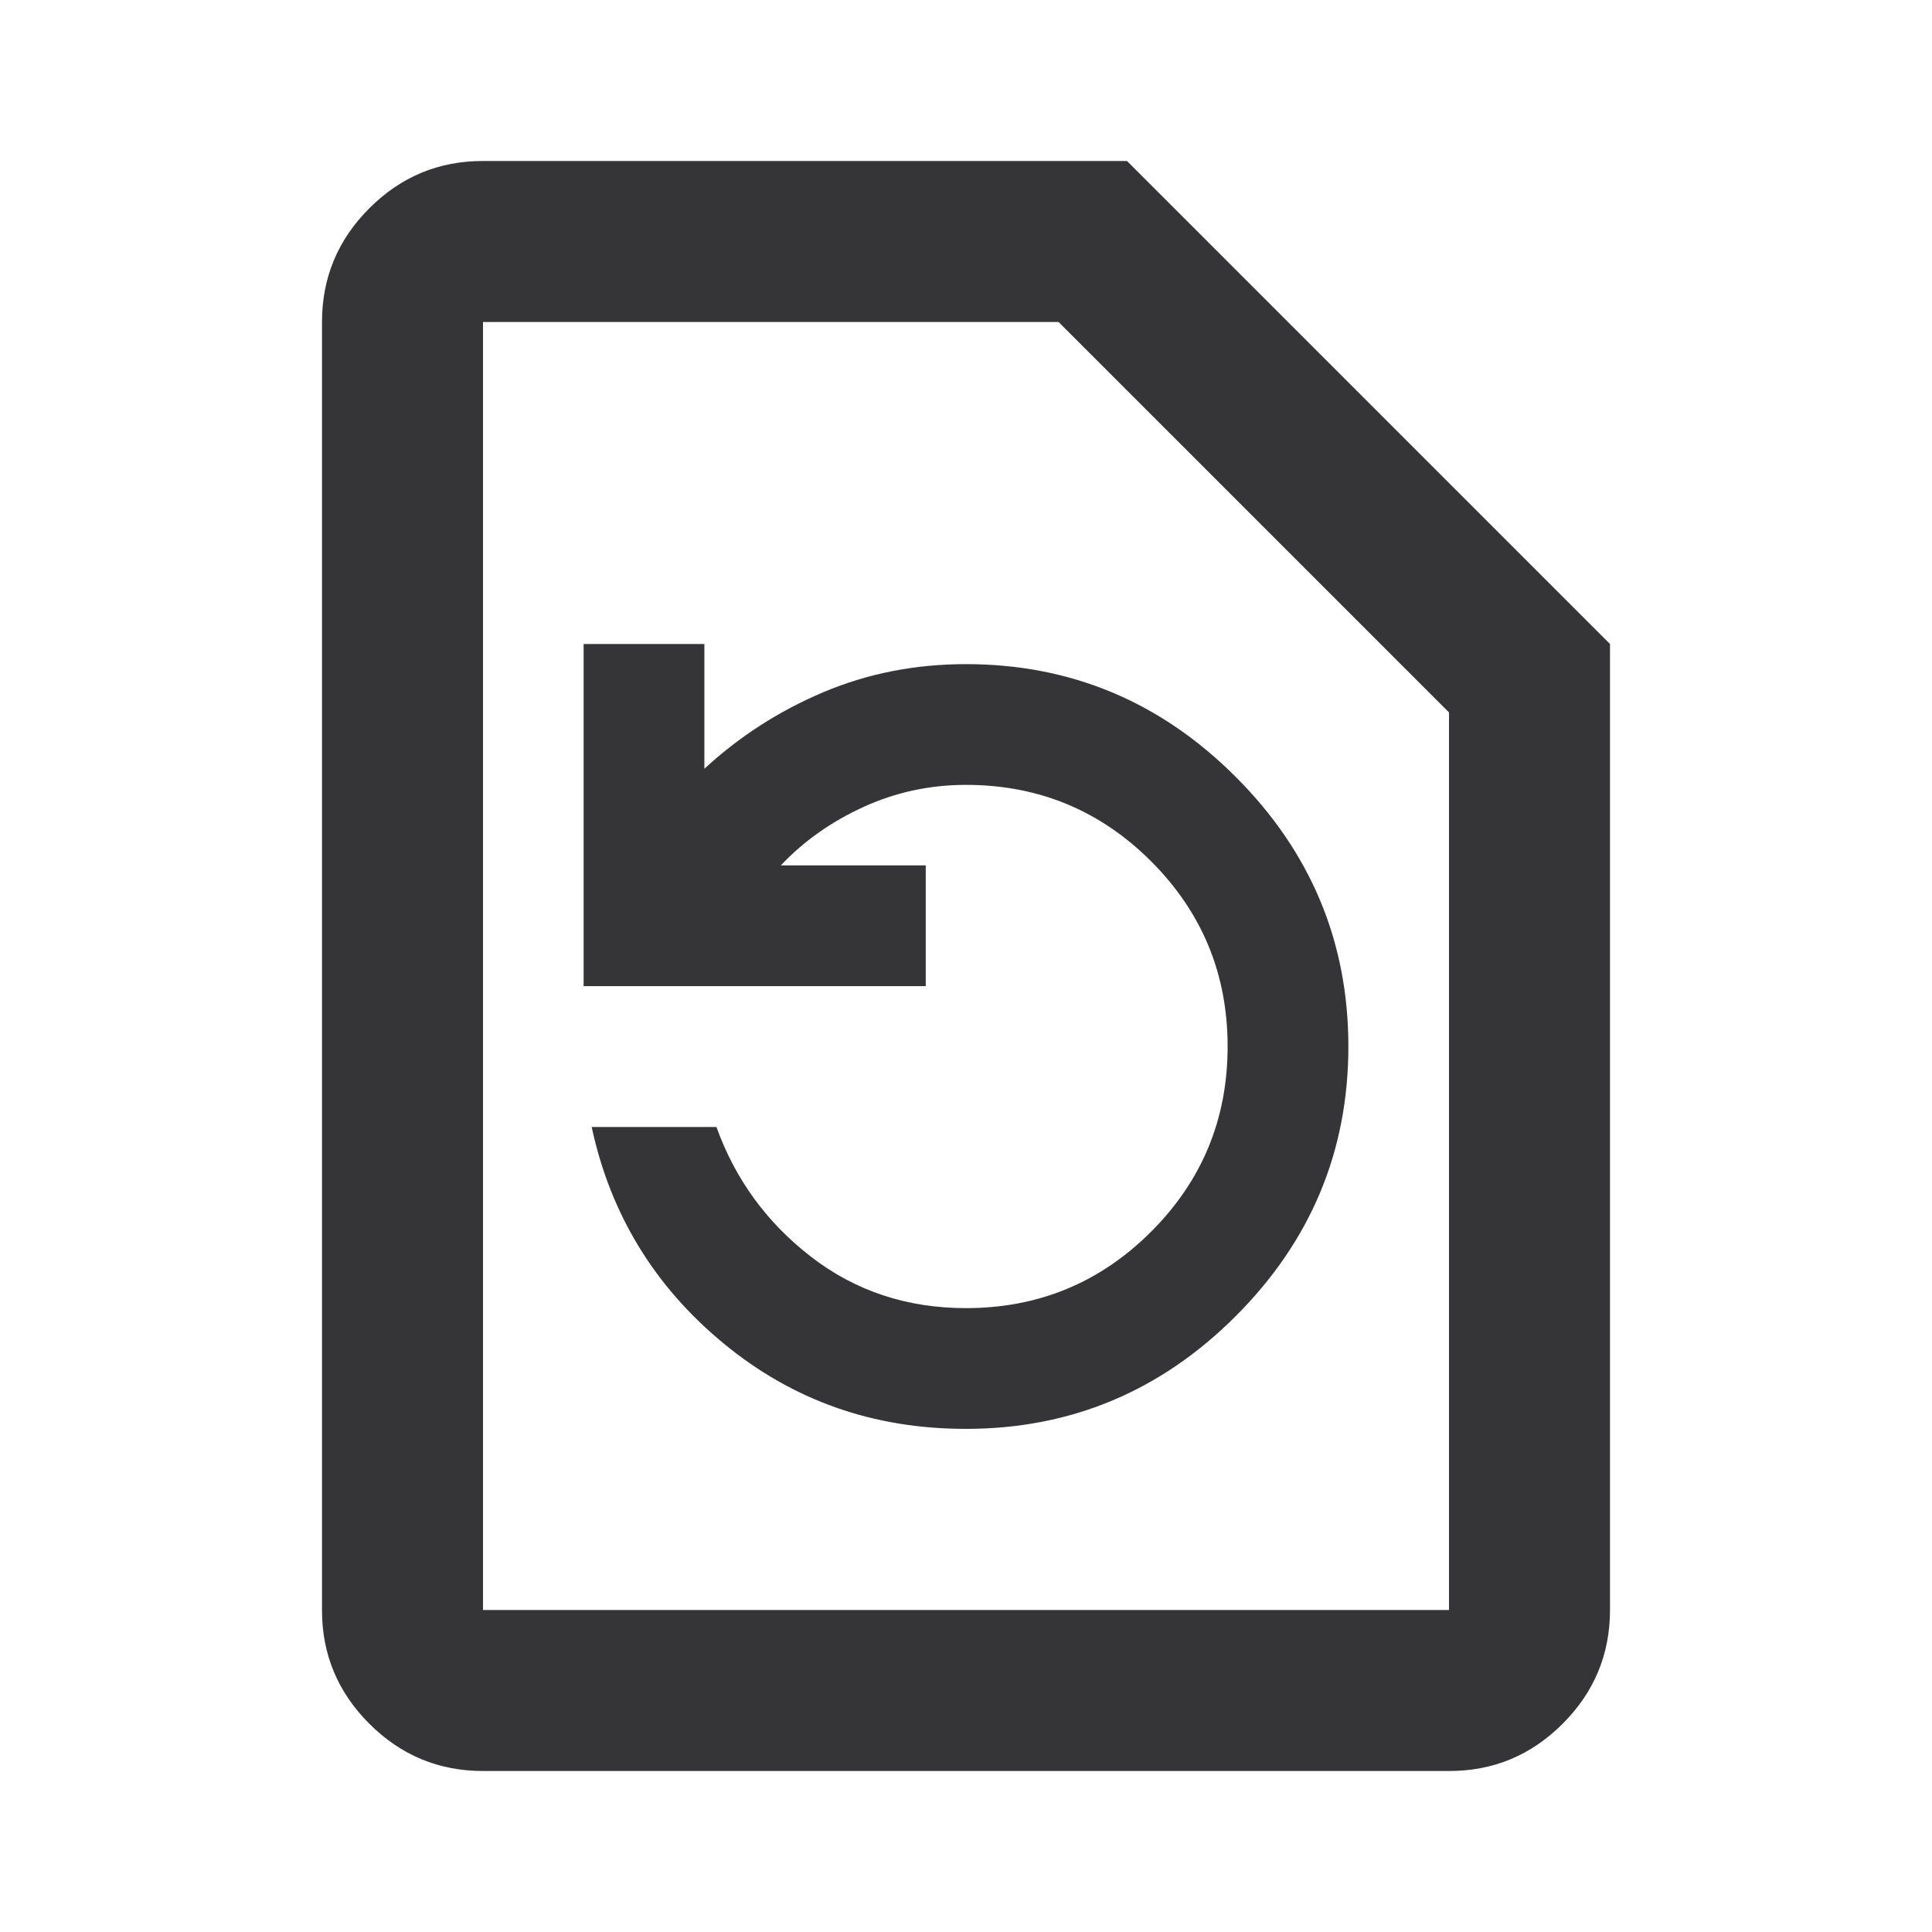 <svg width="24" height="24" viewBox="0 0 24 24" fill="none" xmlns="http://www.w3.org/2000/svg">
<g id="material-symbols:restore-page-outline">
<path id="Vector" d="M12 17.75C13.3 17.75 14.417 17.283 15.35 16.35C16.283 15.417 16.75 14.3 16.75 13C16.75 11.7 16.283 10.583 15.35 9.65C14.417 8.717 13.3 8.25 12 8.25C11.367 8.25 10.775 8.367 10.225 8.6C9.675 8.833 9.183 9.15 8.75 9.55V8H7.25V12.25H11.5V10.75H9.7C9.983 10.45 10.325 10.208 10.725 10.025C11.125 9.842 11.55 9.75 12 9.75C12.9 9.75 13.667 10.067 14.3 10.7C14.933 11.333 15.25 12.1 15.25 13C15.25 13.9 14.933 14.667 14.3 15.3C13.667 15.933 12.9 16.25 12 16.25C11.267 16.25 10.625 16.037 10.075 15.612C9.525 15.187 9.133 14.649 8.9 14H7.35C7.583 15.083 8.129 15.979 8.988 16.688C9.847 17.397 10.851 17.751 12 17.75ZM6 22C5.45 22 4.979 21.804 4.587 21.412C4.195 21.02 3.999 20.549 4 20V4C4 3.45 4.196 2.979 4.588 2.587C4.98 2.195 5.451 1.999 6 2H14L20 8V20C20 20.55 19.804 21.021 19.412 21.413C19.02 21.805 18.549 22.001 18 22H6ZM6 20H18V8.85L13.15 4H6V20Z" fill="#353538"/>
</g>
</svg>
